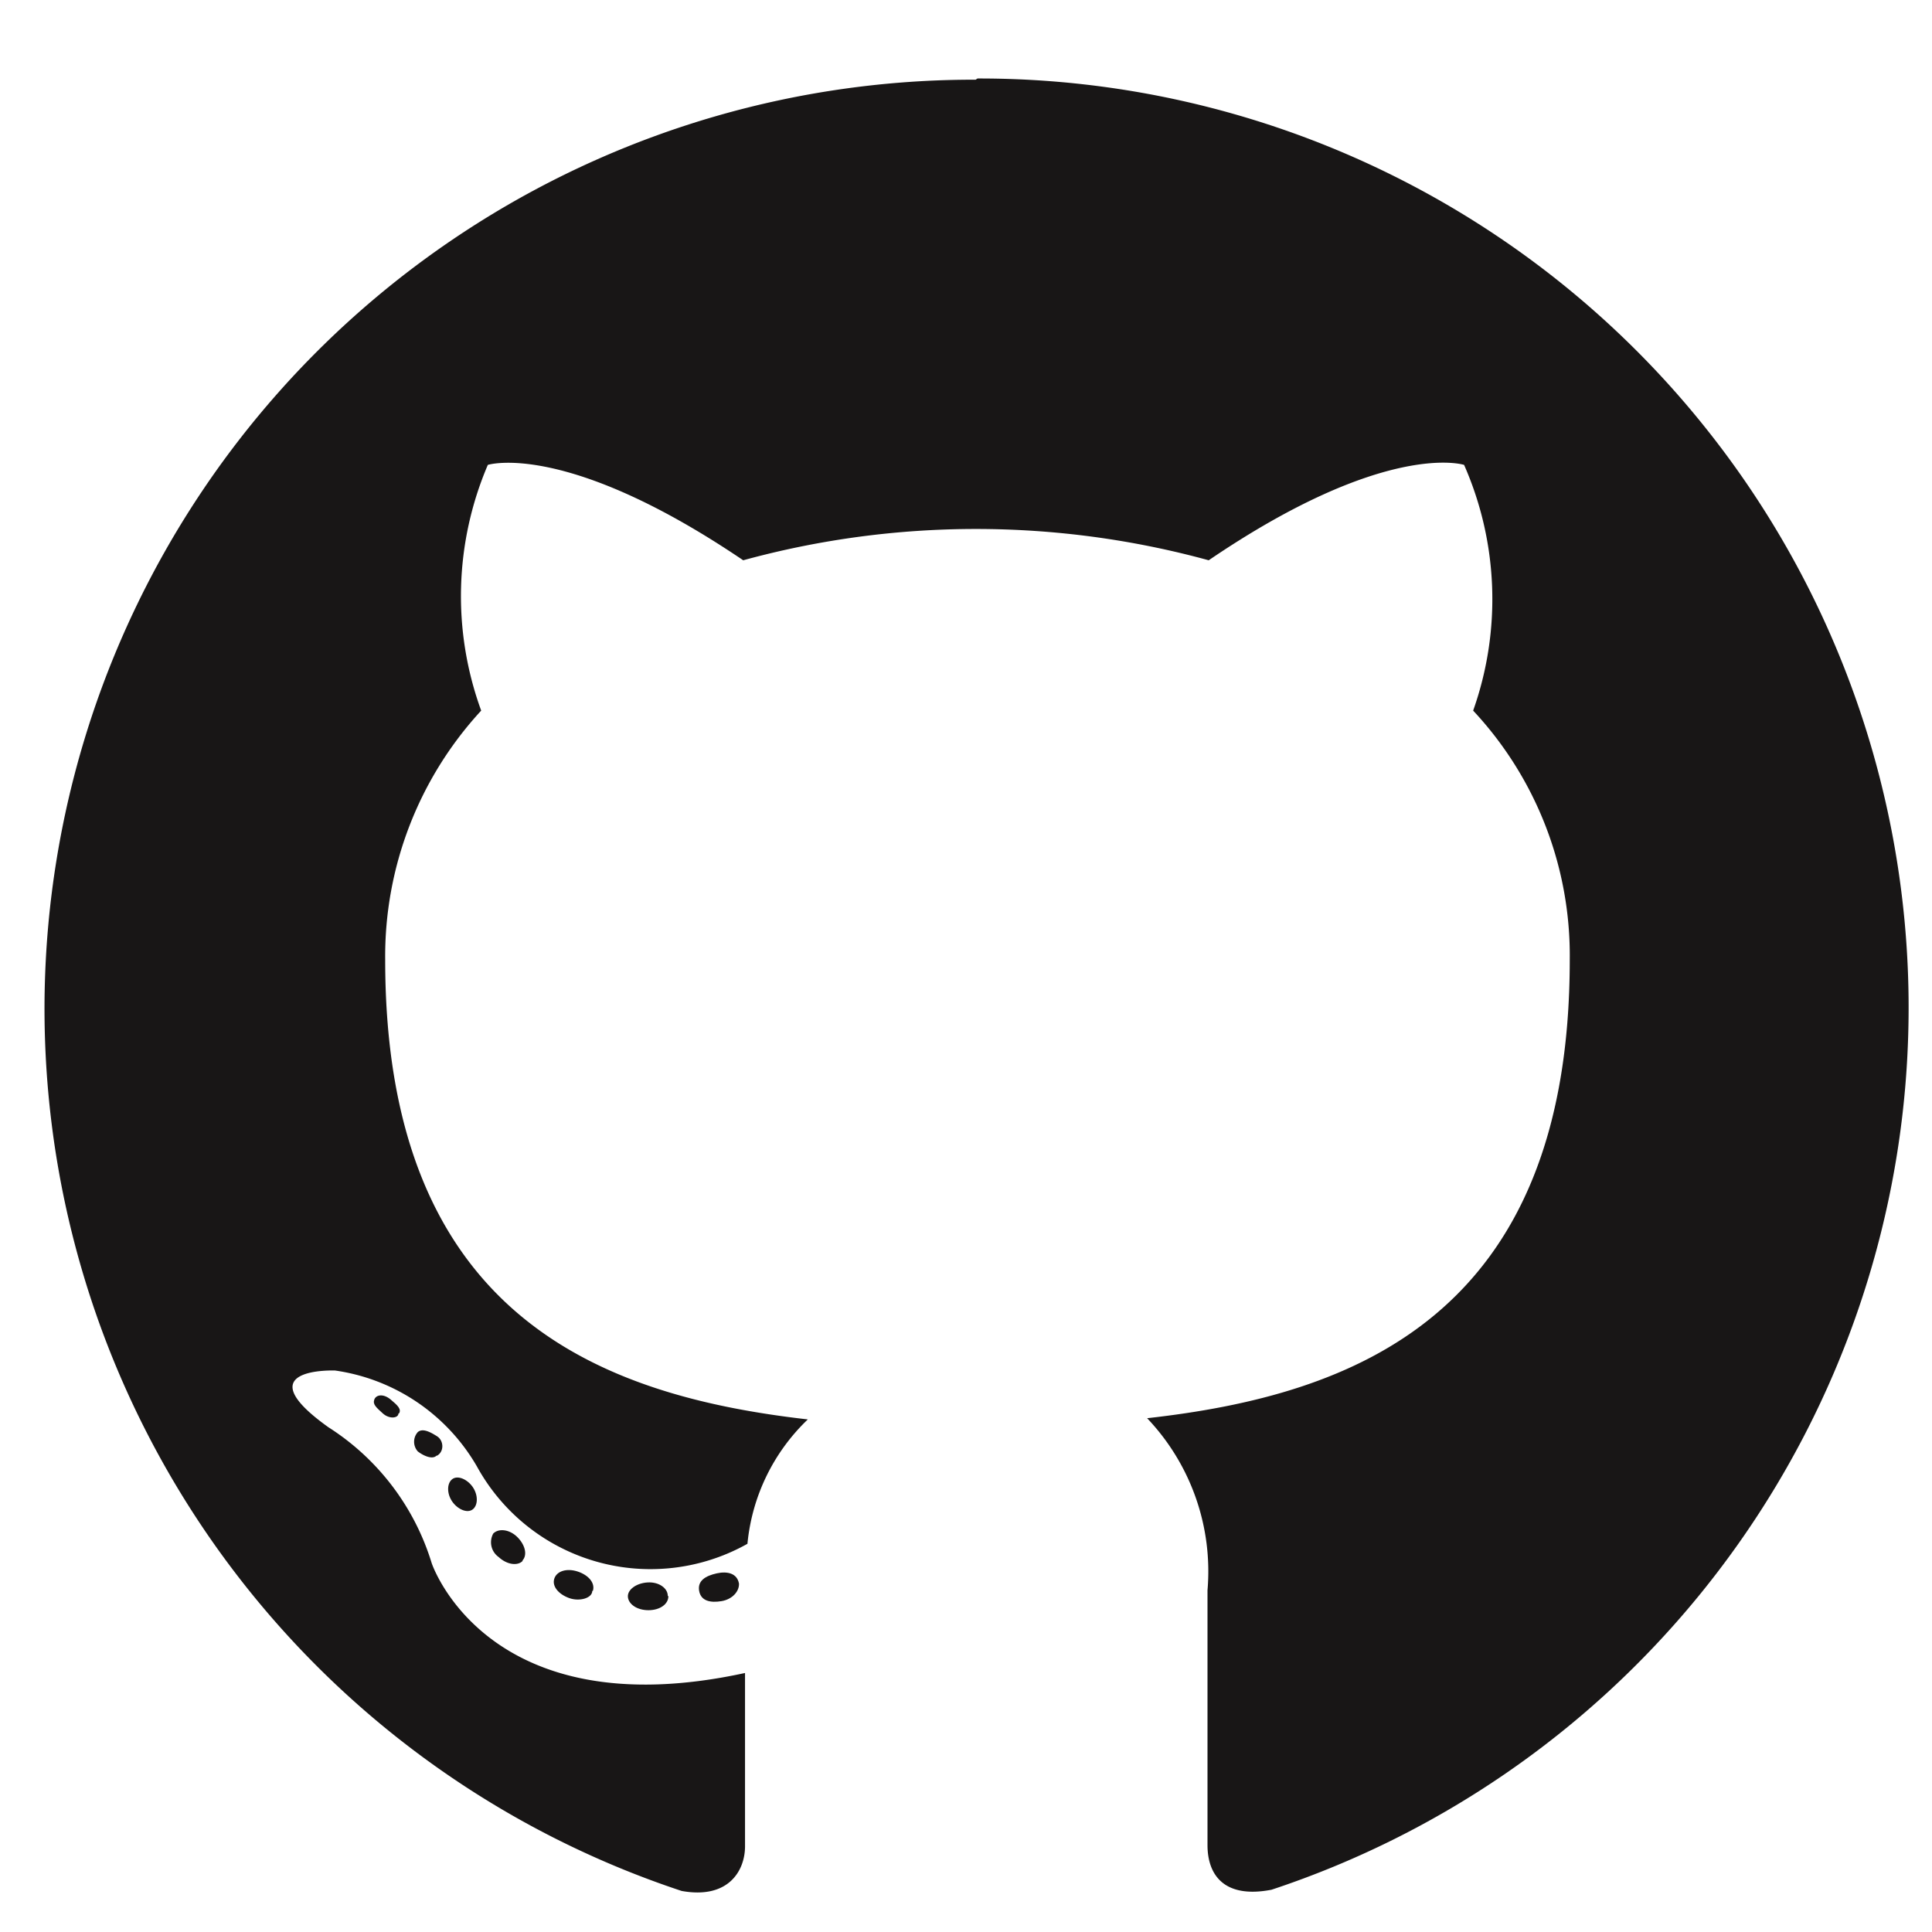 <svg id="Layer_1" data-name="Layer 1" xmlns="http://www.w3.org/2000/svg" viewBox="0 0 32 32"><defs><style>.cls-1,.cls-2{fill:#181616;}.cls-1{fill-rule:evenodd;}</style></defs><title>github</title><path class="cls-1" d="M16.16,1.32a15.39,15.39,0,0,0-4.87,30c.77.14,1.05-.33,1.05-.74s0-1.58,0-2.87c-4.28.93-5.19-1.82-5.19-1.82a4.08,4.08,0,0,0-1.71-2.25c-1.4-1,.11-.94.11-.94A3.24,3.24,0,0,1,7.9,24.29a3.28,3.28,0,0,0,4.48,1.28,3.28,3.28,0,0,1,1-2.06c-3.42-.39-7-1.71-7-7.61a6,6,0,0,1,1.59-4.13A5.53,5.53,0,0,1,8.08,7.7s1.29-.41,4.23,1.58a14.59,14.59,0,0,1,7.71,0c2.94-2,4.23-1.58,4.23-1.58a5.52,5.52,0,0,1,.15,4.07A5.94,5.94,0,0,1,26,15.9c0,5.91-3.6,7.21-7,7.59a3.68,3.68,0,0,1,1,2.85c0,2.06,0,3.72,0,4.22s.28.89,1.06.74a15.39,15.39,0,0,0-4.87-30Z"/><path class="cls-2" d="M6.6,23.41c0,.08-.15.1-.26,0s-.17-.15-.14-.23.15-.1.27,0,.18.16.14.23Zm-.19-.14"/><path class="cls-2" d="M7.23,24.11c-.07.07-.22,0-.31-.07a.24.24,0,0,1,0-.32c.08-.07.21,0,.32.07s.12.25,0,.32ZM7.08,24"/><path class="cls-2" d="M7.83,25c-.09.07-.25,0-.34-.13s-.09-.3,0-.37.25,0,.34.13.09.3,0,.37Zm0,0"/><path class="cls-2" d="M8.66,25.85c-.08.09-.26.07-.4-.06a.3.3,0,0,1-.09-.39c.09-.09.27-.07.4.06s.17.3.08.39Zm0,0"/><path class="cls-2" d="M9.81,26.35c0,.12-.21.18-.38.12s-.29-.19-.25-.32.21-.18.39-.12.29.19.25.32Zm0,0"/><path class="cls-2" d="M11.07,26.44c0,.13-.14.23-.33.23s-.33-.1-.34-.22.14-.23.33-.24.33.1.33.22Zm0,0"/><path class="cls-2" d="M12.24,26.24c0,.12-.11.25-.29.28s-.34,0-.37-.17.11-.25.29-.29.34,0,.37.17Zm0,0"/></svg>